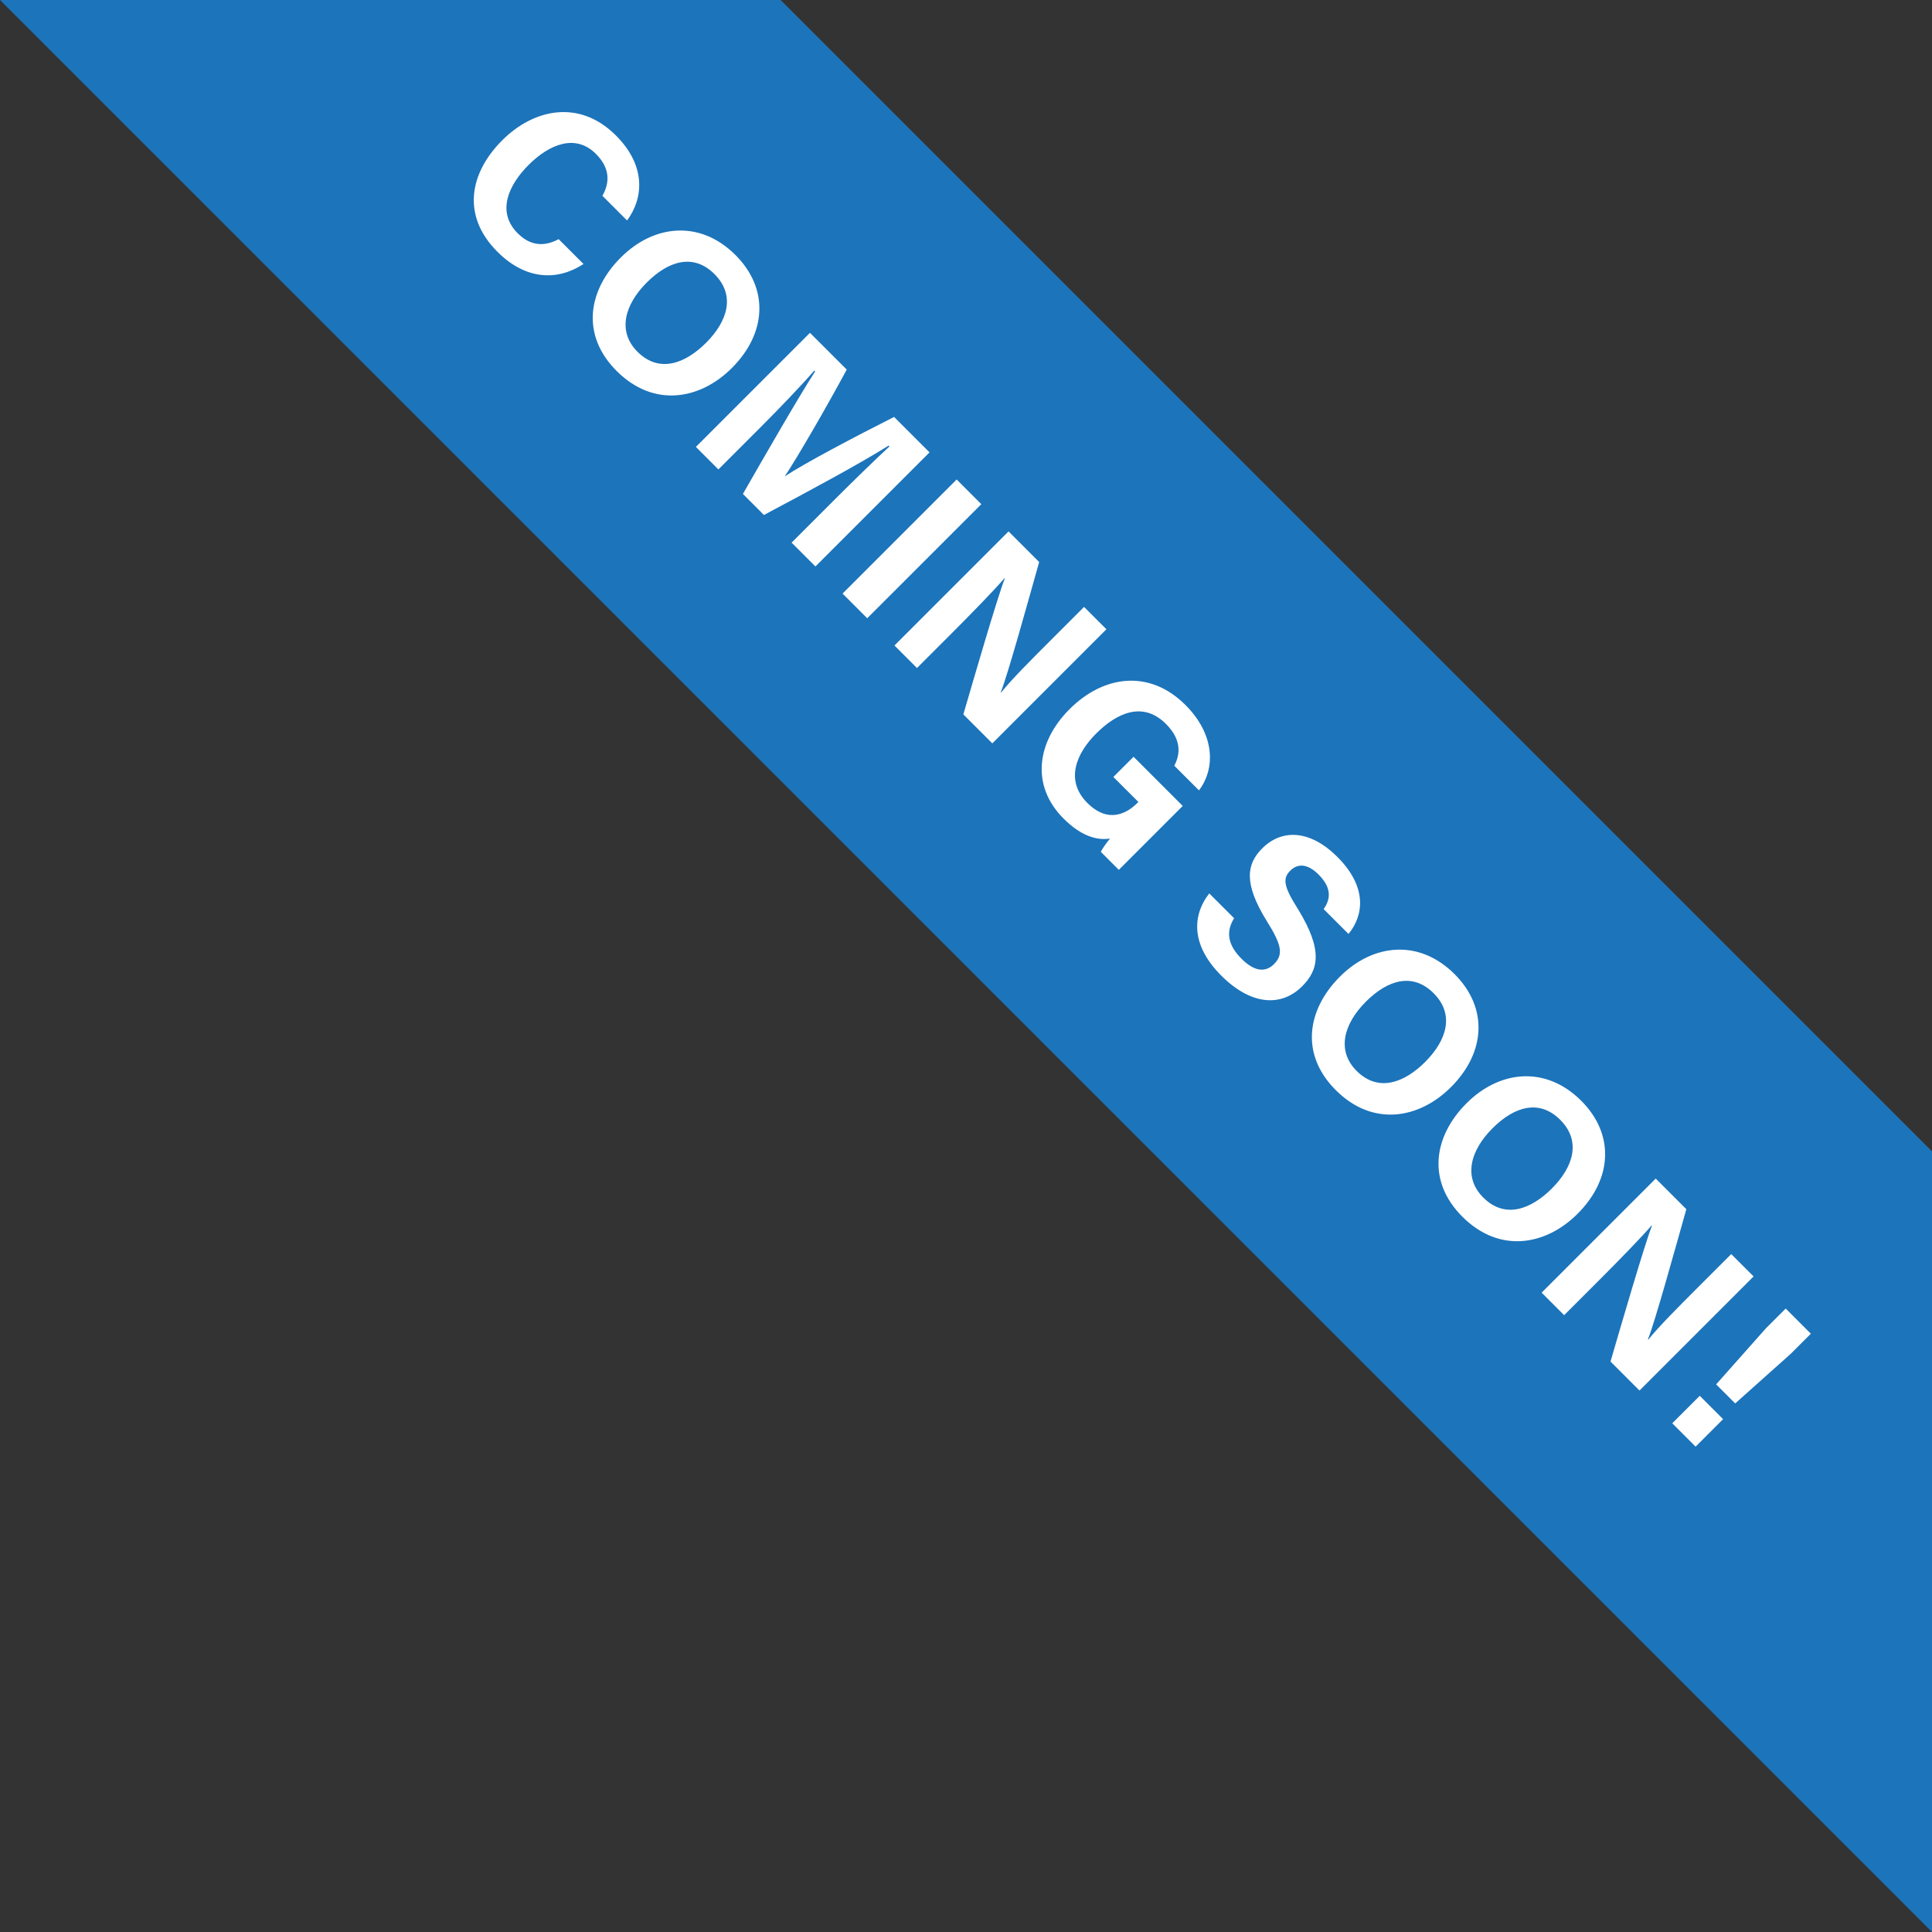 <svg width="99" height="99" viewBox="0 0 99 99" fill="none" xmlns="http://www.w3.org/2000/svg">
<rect x="0" y="0" width="99" height="99" fill="#333333" stroke="none"/>
<path d="M40 0L99 59V99L0 0H40Z" fill="#1C74BB"/>
<path d="M28.628 12.256C28.17 12.493 27.364 12.79 26.532 11.959C25.404 10.83 26.099 9.439 27.084 8.454C28.153 7.385 29.493 6.842 30.537 7.886C31.335 8.683 31.199 9.447 30.868 10.033L32.132 11.297C32.972 10.168 33.125 8.505 31.564 6.944C29.68 5.06 27.338 5.586 25.734 7.19C24.071 8.853 23.63 11.042 25.488 12.901C26.956 14.369 28.577 14.394 29.901 13.528L28.628 12.256ZM37.689 13.07C35.874 11.254 33.506 11.5 31.809 13.197C30.129 14.877 29.756 17.168 31.597 19.009C33.498 20.91 35.874 20.486 37.503 18.857C39.293 17.066 39.404 14.784 37.689 13.07ZM36.612 14.045C37.698 15.132 37.291 16.455 36.179 17.567C35.135 18.61 33.795 19.154 32.666 18.025C31.631 16.99 31.996 15.624 33.141 14.478C34.278 13.341 35.551 12.985 36.612 14.045ZM40.563 27.806L41.785 29.027L47.631 23.181L45.815 21.365C43.83 22.366 41.14 23.784 40.232 24.403L40.224 24.395C40.911 23.351 42.319 20.924 43.389 18.938L41.505 17.055L35.658 22.901L36.812 24.055L38.908 21.959C39.91 20.958 41.089 19.728 41.725 18.989L41.768 19.032C40.852 20.457 39.239 23.274 38.068 25.311L39.146 26.389C41.539 25.116 44.067 23.758 45.535 22.833L45.578 22.876C44.89 23.512 43.753 24.615 42.761 25.608L40.563 27.806ZM49.021 24.57L43.174 30.417L44.438 31.681L50.285 25.835L49.021 24.57ZM46.988 34.231L48.77 32.449C49.814 31.405 51.002 30.183 51.468 29.632L51.485 29.649C51.103 30.625 49.882 34.833 49.364 36.607L50.849 38.092L56.695 32.245L55.55 31.1L53.819 32.831C52.86 33.789 51.842 34.808 51.299 35.487L51.282 35.47C51.647 34.562 52.673 30.837 53.25 28.8L51.681 27.23L45.834 33.077L46.988 34.231ZM60.606 41.298L58.086 38.778L57.051 39.813L58.332 41.094L58.273 41.154C57.755 41.671 56.796 42.223 55.718 41.145C54.556 39.983 55.158 38.6 56.168 37.59C57.195 36.563 58.544 35.893 59.749 37.098C60.606 37.955 60.445 38.727 60.173 39.236L61.438 40.5C62.295 39.372 62.252 37.632 60.75 36.13C58.909 34.289 56.559 34.586 54.802 36.343C53.139 38.006 52.8 40.246 54.497 41.943C55.311 42.758 56.117 43.088 56.881 42.97C56.703 43.182 56.533 43.419 56.406 43.648L57.331 44.573L60.606 41.298ZM61.965 45.78C61.032 46.984 61.091 48.503 62.576 49.988C64.12 51.533 65.665 51.6 66.725 50.54C67.557 49.708 67.811 48.707 66.522 46.603C65.784 45.44 65.707 45.024 66.114 44.617C66.53 44.201 67.048 44.295 67.565 44.812C68.321 45.568 68.125 46.153 67.828 46.586L69.101 47.858C69.873 46.917 70.085 45.466 68.533 43.913C67.15 42.53 65.699 42.453 64.68 43.472C63.891 44.261 63.696 45.237 64.918 47.205C65.69 48.435 65.766 48.919 65.283 49.403C64.859 49.827 64.299 49.81 63.62 49.131C62.941 48.453 62.788 47.774 63.238 47.052L61.965 45.78ZM74.539 49.919C72.723 48.103 70.356 48.349 68.659 50.047C66.979 51.727 66.605 54.018 68.447 55.859C70.347 57.76 72.723 57.335 74.352 55.706C76.143 53.916 76.253 51.633 74.539 49.919ZM73.462 50.895C74.548 51.981 74.14 53.305 73.029 54.416C71.985 55.46 70.644 56.003 69.516 54.875C68.481 53.84 68.846 52.473 69.991 51.328C71.128 50.191 72.401 49.834 73.462 50.895ZM81.027 56.407C79.212 54.592 76.844 54.838 75.147 56.535C73.467 58.215 73.094 60.506 74.935 62.347C76.836 64.248 79.212 63.824 80.841 62.194C82.631 60.404 82.741 58.121 81.027 56.407ZM79.95 57.383C81.036 58.469 80.629 59.793 79.517 60.905C78.473 61.948 77.133 62.492 76.004 61.363C74.969 60.328 75.334 58.962 76.479 57.816C77.616 56.679 78.889 56.323 79.95 57.383ZM80.15 67.393L81.932 65.611C82.976 64.567 84.164 63.346 84.631 62.794L84.648 62.811C84.266 63.787 83.044 67.995 82.526 69.769L84.011 71.254L89.858 65.407L88.712 64.262L86.981 65.993C86.022 66.952 85.004 67.97 84.461 68.649L84.444 68.632C84.809 67.724 85.835 63.999 86.412 61.962L84.843 60.393L78.996 66.239L80.15 67.393ZM88.915 71.915L91.774 69.361L92.792 68.342L91.503 67.053L90.493 68.062L87.939 70.939L88.915 71.915ZM86.887 74.129L88.295 72.721L87.099 71.524L85.69 72.933L86.887 74.129Z" fill="white"/>
</svg>
 